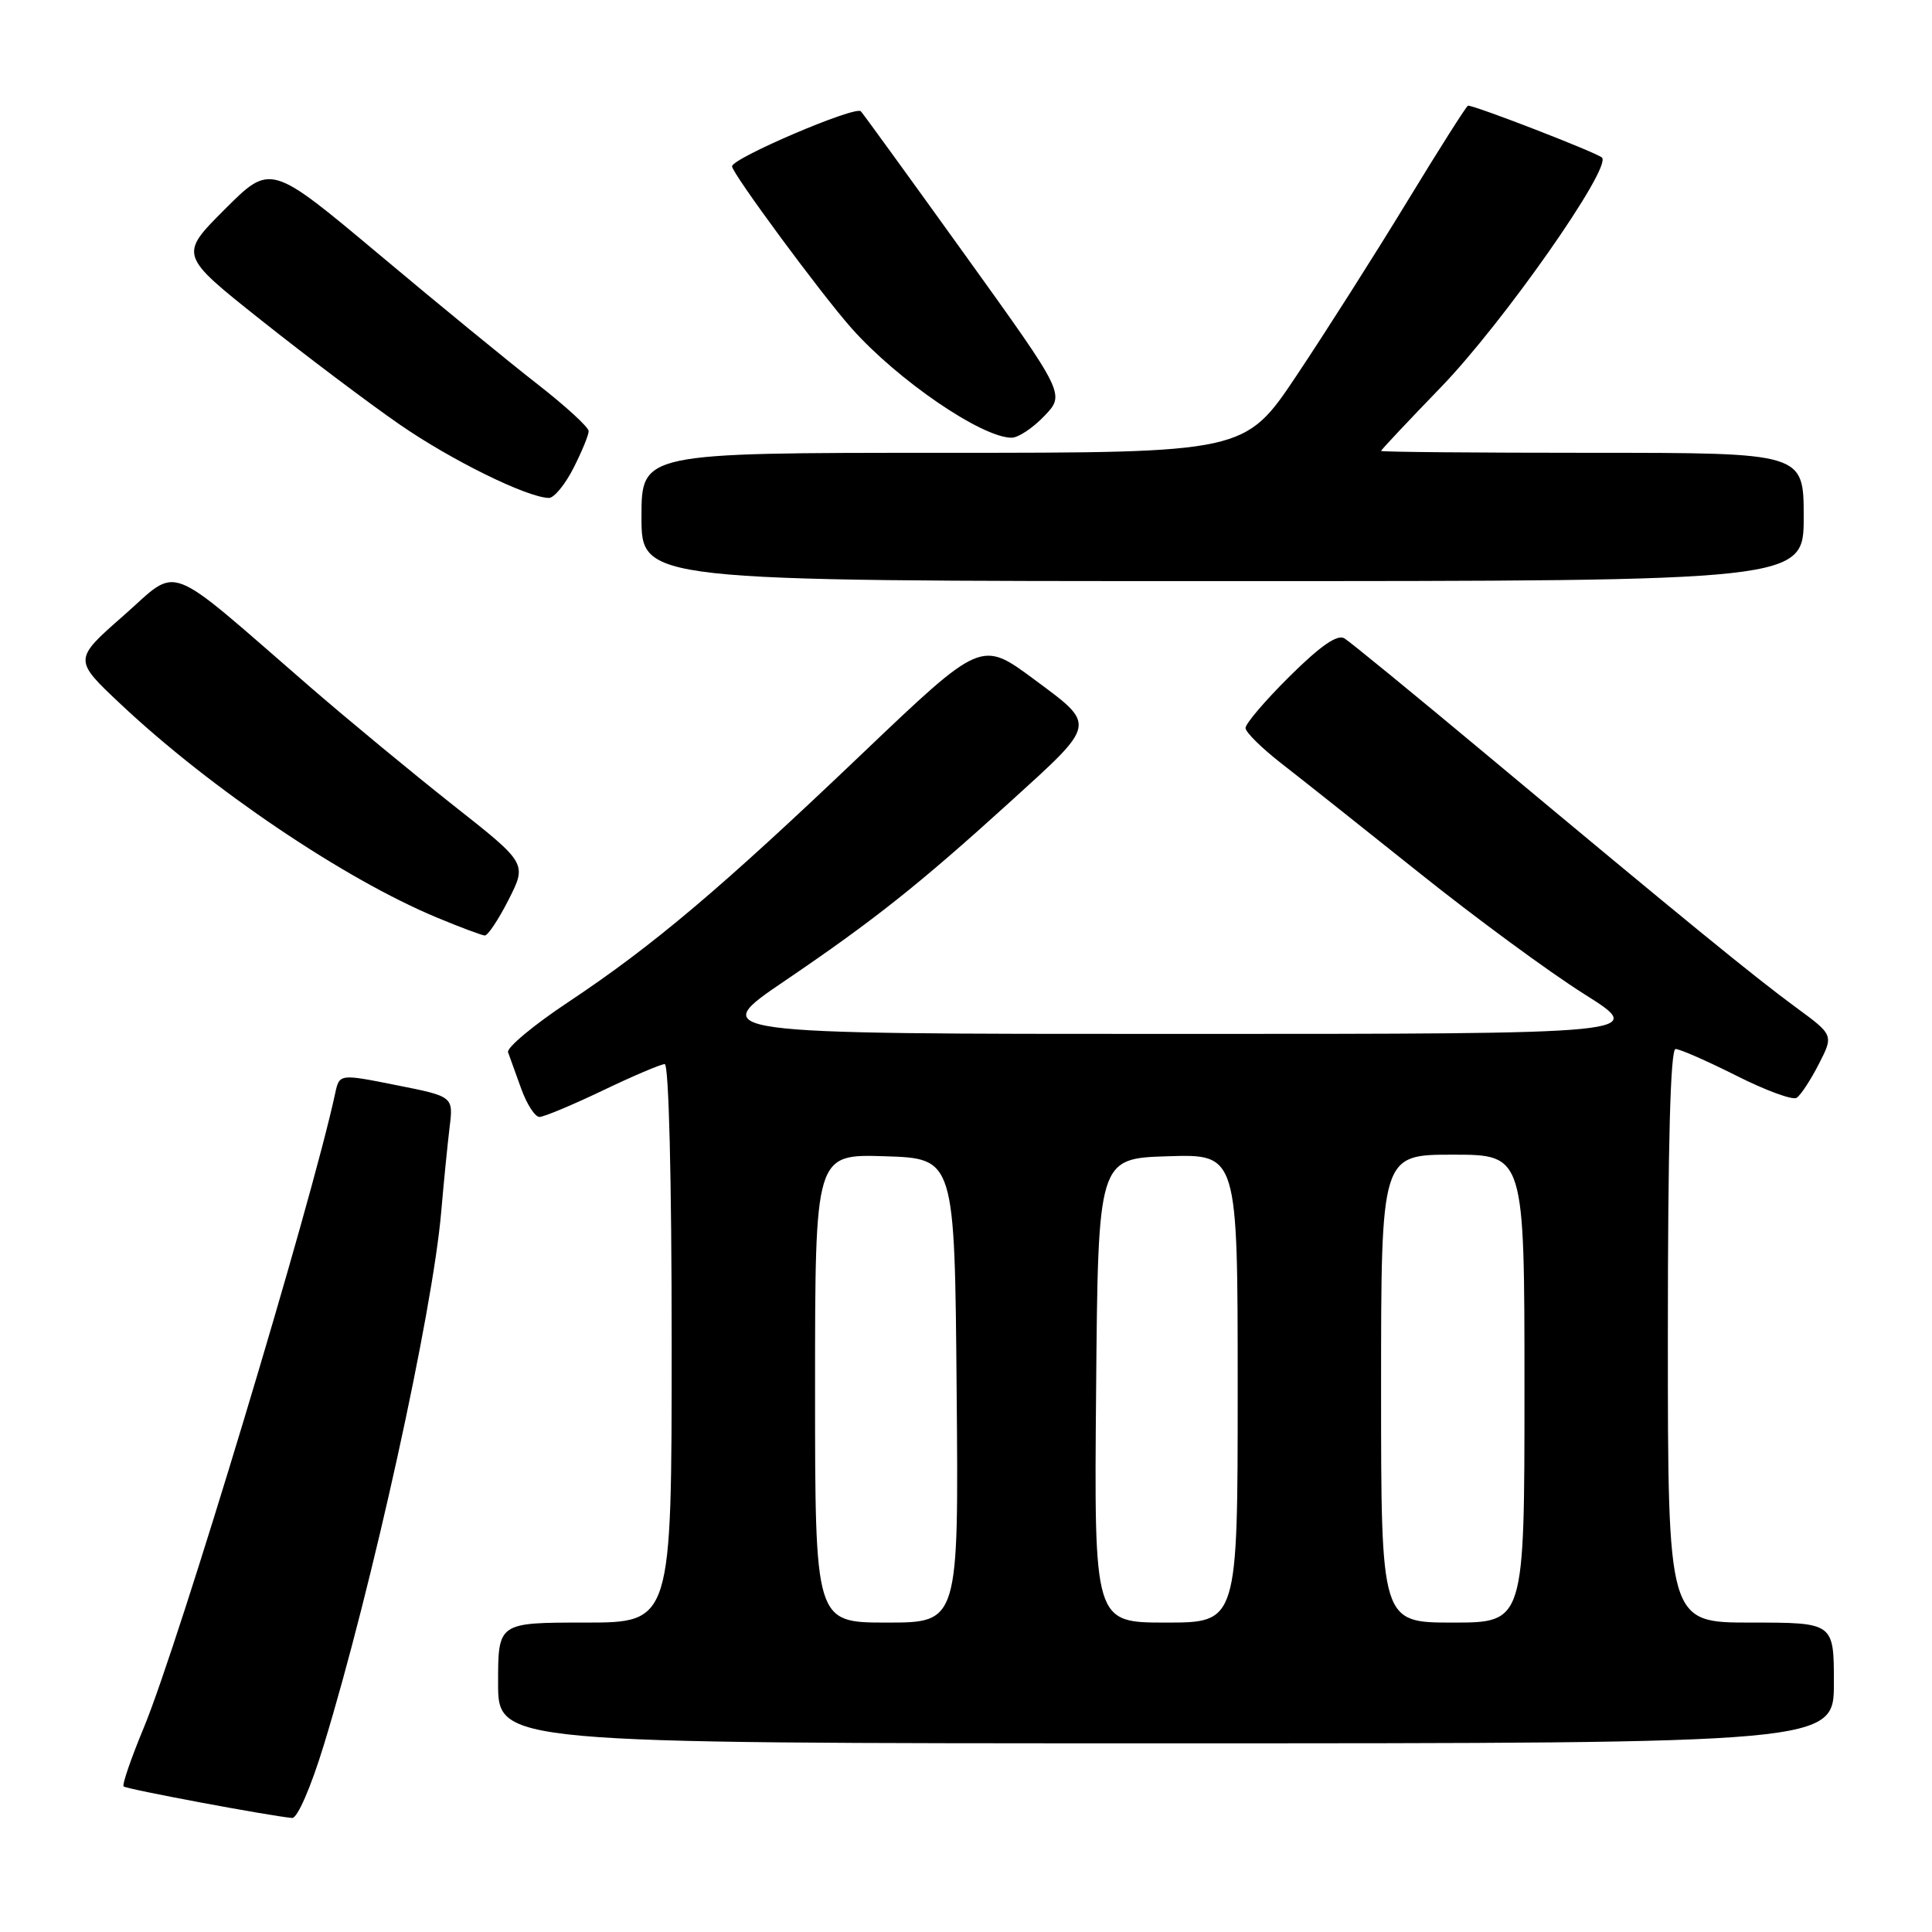 <?xml version="1.0" encoding="UTF-8" standalone="no"?>
<!DOCTYPE svg PUBLIC "-//W3C//DTD SVG 1.1//EN" "http://www.w3.org/Graphics/SVG/1.1/DTD/svg11.dtd" >
<svg xmlns="http://www.w3.org/2000/svg" xmlns:xlink="http://www.w3.org/1999/xlink" version="1.1" viewBox="0 0 256 256">
 <g >
 <path fill="currentColor"
d=" M 42.90 231.25 C 49.30 210.37 57.34 173.83 58.47 160.50 C 58.80 156.65 59.30 151.65 59.57 149.40 C 60.08 145.29 60.08 145.29 52.52 143.79 C 44.97 142.28 44.97 142.28 44.41 144.89 C 41.24 159.61 23.73 217.63 19.06 228.91 C 17.37 232.98 16.16 236.49 16.38 236.71 C 16.73 237.07 35.77 240.63 38.71 240.89 C 39.40 240.95 41.20 236.81 42.90 231.25 Z  M 243.00 223.00 C 243.00 215.00 243.00 215.00 232.00 215.00 C 221.00 215.00 221.00 215.00 221.00 177.00 C 221.00 151.72 221.34 139.00 222.02 139.00 C 222.59 139.00 226.21 140.59 230.07 142.53 C 233.93 144.48 237.52 145.80 238.06 145.47 C 238.59 145.13 239.91 143.13 241.00 141.00 C 242.97 137.15 242.97 137.15 237.95 133.47 C 232.39 129.39 222.88 121.61 196.93 99.96 C 187.34 91.96 178.89 85.04 178.15 84.59 C 177.22 84.01 174.99 85.55 170.90 89.60 C 167.66 92.81 165.02 95.90 165.04 96.47 C 165.06 97.04 167.20 99.14 169.79 101.16 C 172.38 103.17 180.57 109.67 188.00 115.61 C 195.43 121.56 205.28 128.80 209.90 131.71 C 218.31 137.00 218.31 137.00 155.96 137.00 C 93.61 137.00 93.61 137.00 104.06 129.92 C 115.78 121.96 121.77 117.21 133.76 106.33 C 145.43 95.73 145.34 96.19 137.00 90.00 C 130.02 84.83 130.02 84.83 114.26 99.85 C 95.54 117.70 86.59 125.27 75.30 132.78 C 70.69 135.84 67.10 138.84 67.32 139.43 C 67.54 140.02 68.32 142.19 69.06 144.25 C 69.80 146.31 70.89 148.00 71.48 148.00 C 72.07 148.00 75.84 146.42 79.86 144.50 C 83.88 142.57 87.58 141.00 88.08 141.00 C 88.62 141.00 89.00 156.19 89.00 178.00 C 89.00 215.00 89.00 215.00 77.50 215.00 C 66.00 215.00 66.00 215.00 66.00 223.00 C 66.00 231.00 66.00 231.00 154.50 231.00 C 243.00 231.00 243.00 231.00 243.00 223.00 Z  M 67.40 119.20 C 69.83 114.40 69.83 114.40 60.02 106.67 C 54.63 102.41 46.06 95.33 40.98 90.93 C 21.48 74.03 23.92 74.95 16.36 81.58 C 9.72 87.41 9.72 87.41 16.01 93.32 C 27.99 104.58 45.64 116.49 57.89 121.58 C 60.98 122.87 63.83 123.93 64.23 123.96 C 64.64 123.98 66.06 121.84 67.40 119.20 Z  M 239.00 68.50 C 239.00 60.00 239.00 60.00 211.00 60.00 C 195.60 60.00 183.00 59.89 183.00 59.75 C 183.00 59.61 186.56 55.83 190.90 51.34 C 199.12 42.86 213.61 22.20 212.27 20.88 C 211.62 20.24 195.53 14.00 194.52 14.00 C 194.34 14.00 190.69 19.74 186.43 26.75 C 182.16 33.76 175.58 44.11 171.81 49.75 C 164.96 60.00 164.96 60.00 124.98 60.00 C 85.00 60.00 85.00 60.00 85.00 68.50 C 85.00 77.00 85.00 77.00 162.00 77.00 C 239.00 77.00 239.00 77.00 239.00 68.50 Z  M 75.98 62.04 C 77.09 59.86 78.00 57.65 78.00 57.13 C 78.00 56.61 74.96 53.82 71.25 50.93 C 67.54 48.04 58.05 40.28 50.18 33.67 C 35.85 21.67 35.85 21.67 29.79 27.73 C 23.73 33.79 23.73 33.79 34.62 42.44 C 40.60 47.19 48.84 53.40 52.93 56.23 C 59.81 60.99 69.83 65.92 72.73 65.98 C 73.41 65.99 74.87 64.22 75.98 62.04 Z  M 138.38 55.12 C 141.14 52.24 141.14 52.24 127.94 33.87 C 120.68 23.77 114.44 15.16 114.07 14.75 C 113.37 13.97 97.00 20.96 97.00 22.04 C 97.00 22.96 108.81 38.97 112.84 43.50 C 118.95 50.38 130.09 58.00 134.05 58.00 C 134.92 58.00 136.87 56.71 138.38 55.12 Z  M 108.00 183.96 C 108.00 152.92 108.00 152.92 117.25 153.21 C 126.50 153.50 126.50 153.50 126.76 184.25 C 127.03 215.00 127.03 215.00 117.51 215.00 C 108.00 215.00 108.00 215.00 108.00 183.96 Z  M 145.24 184.25 C 145.50 153.50 145.50 153.50 154.75 153.21 C 164.00 152.92 164.00 152.92 164.00 183.96 C 164.00 215.00 164.00 215.00 154.49 215.00 C 144.97 215.00 144.97 215.00 145.24 184.25 Z  M 183.00 184.00 C 183.00 153.00 183.00 153.00 192.50 153.00 C 202.00 153.00 202.00 153.00 202.00 184.00 C 202.00 215.00 202.00 215.00 192.50 215.00 C 183.00 215.00 183.00 215.00 183.00 184.00 Z "/>
</g>
</svg>